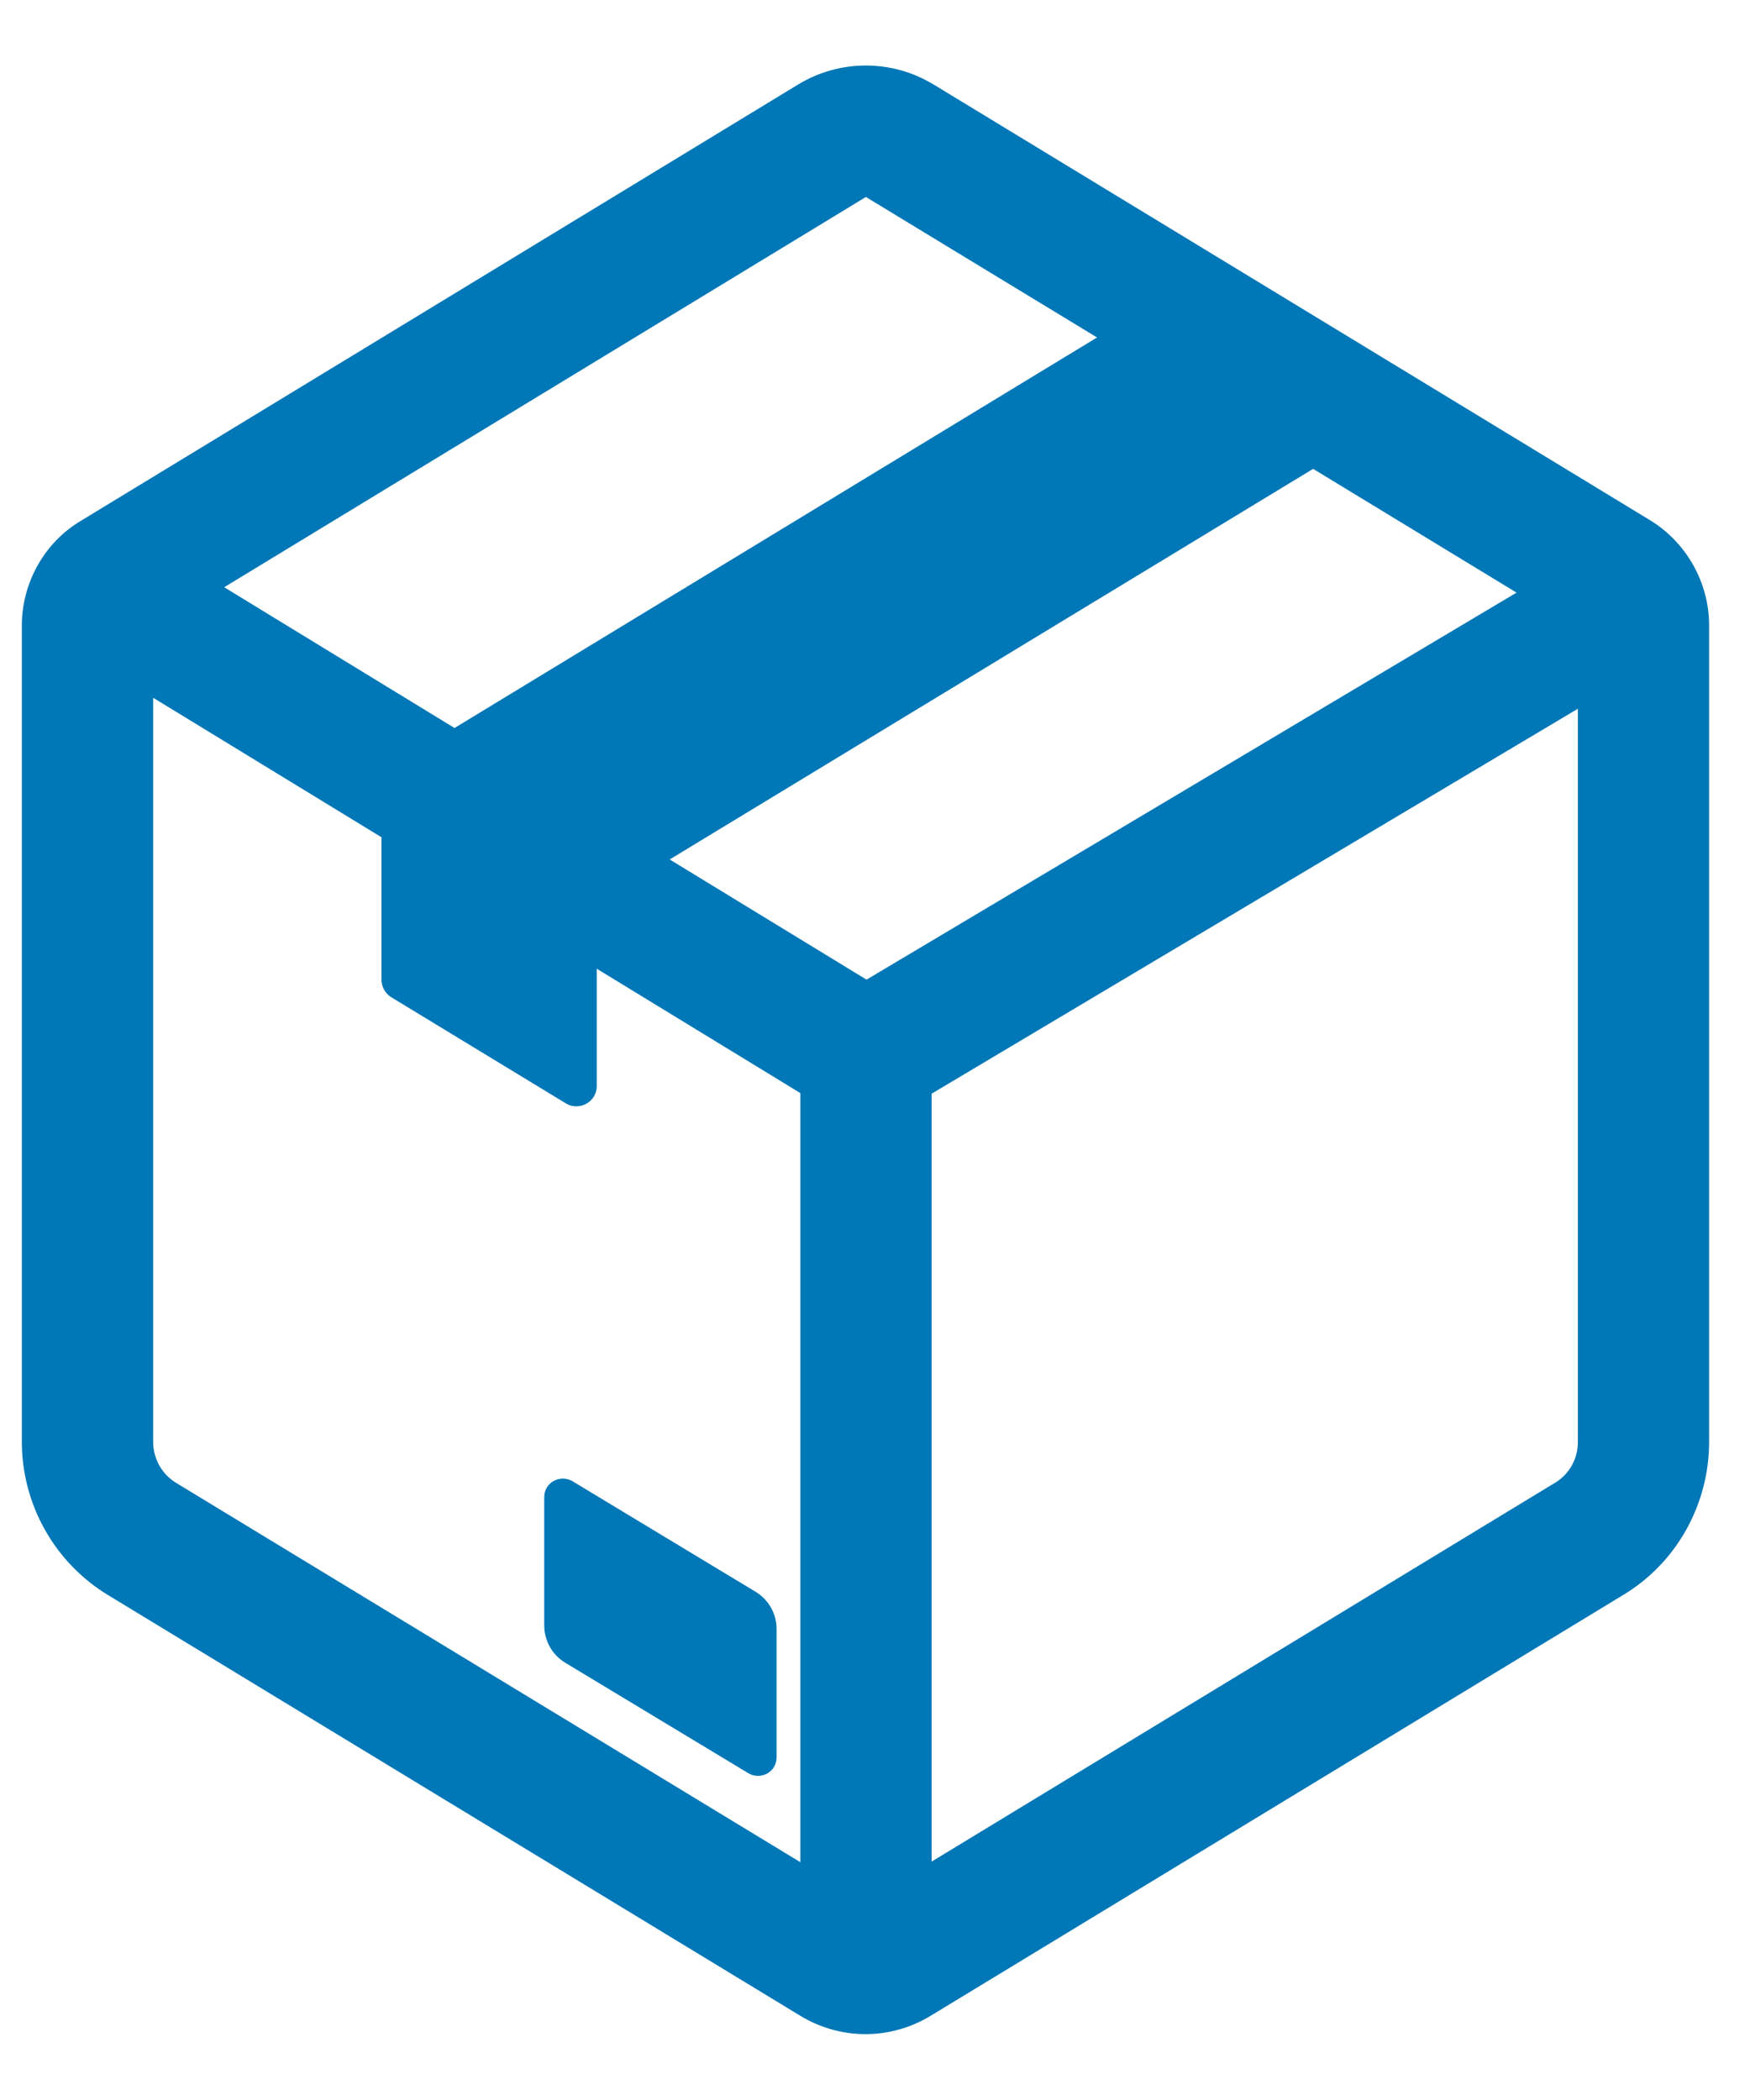 <svg width="25" height="30" viewBox="0 0 25 30" fill="none" xmlns="http://www.w3.org/2000/svg">
<path d="M11.094 23.27V25.107C11.094 25.314 10.869 25.436 10.691 25.332L8.066 23.748C7.977 23.692 7.903 23.615 7.853 23.523C7.802 23.431 7.775 23.328 7.775 23.223V21.386C7.775 21.179 8 21.057 8.178 21.16L10.803 22.745C10.981 22.857 11.094 23.054 11.094 23.27Z" fill="#0077B6"/>
<path d="M13.334 1.207H13.337L23.576 7.434C24.098 7.755 24.416 8.33 24.416 8.935V20.598C24.416 21.475 23.964 22.321 23.184 22.788L13.3 28.794C13.018 28.967 12.694 29.059 12.364 29.059C12.034 29.059 11.71 28.967 11.428 28.794L1.542 22.786C1.166 22.557 0.856 22.236 0.641 21.853C0.426 21.47 0.312 21.038 0.312 20.598V8.935C0.312 8.339 0.624 7.753 1.164 7.435L11.412 1.201C11.702 1.027 12.035 0.935 12.374 0.936C12.713 0.937 13.046 1.03 13.335 1.207M12.37 2.814L3.203 8.389L6.493 10.4L15.672 4.821L12.37 2.814ZM18.759 6.698L9.567 12.278L12.379 13.995L21.665 8.466L18.759 6.698ZM2.188 20.598C2.188 20.841 2.316 21.063 2.516 21.184L11.434 26.603V15.616L8.525 13.839V15.516C8.525 15.741 8.281 15.872 8.094 15.769L5.581 14.241C5.541 14.214 5.508 14.178 5.485 14.135C5.462 14.093 5.45 14.045 5.45 13.997V11.961L2.188 9.968V20.598ZM22.212 21.184L22.22 21.18C22.319 21.119 22.401 21.033 22.457 20.931C22.513 20.828 22.542 20.714 22.541 20.597V10.125L13.309 15.624V26.594L22.212 21.184Z" fill="#0077B6"/>
</svg>
